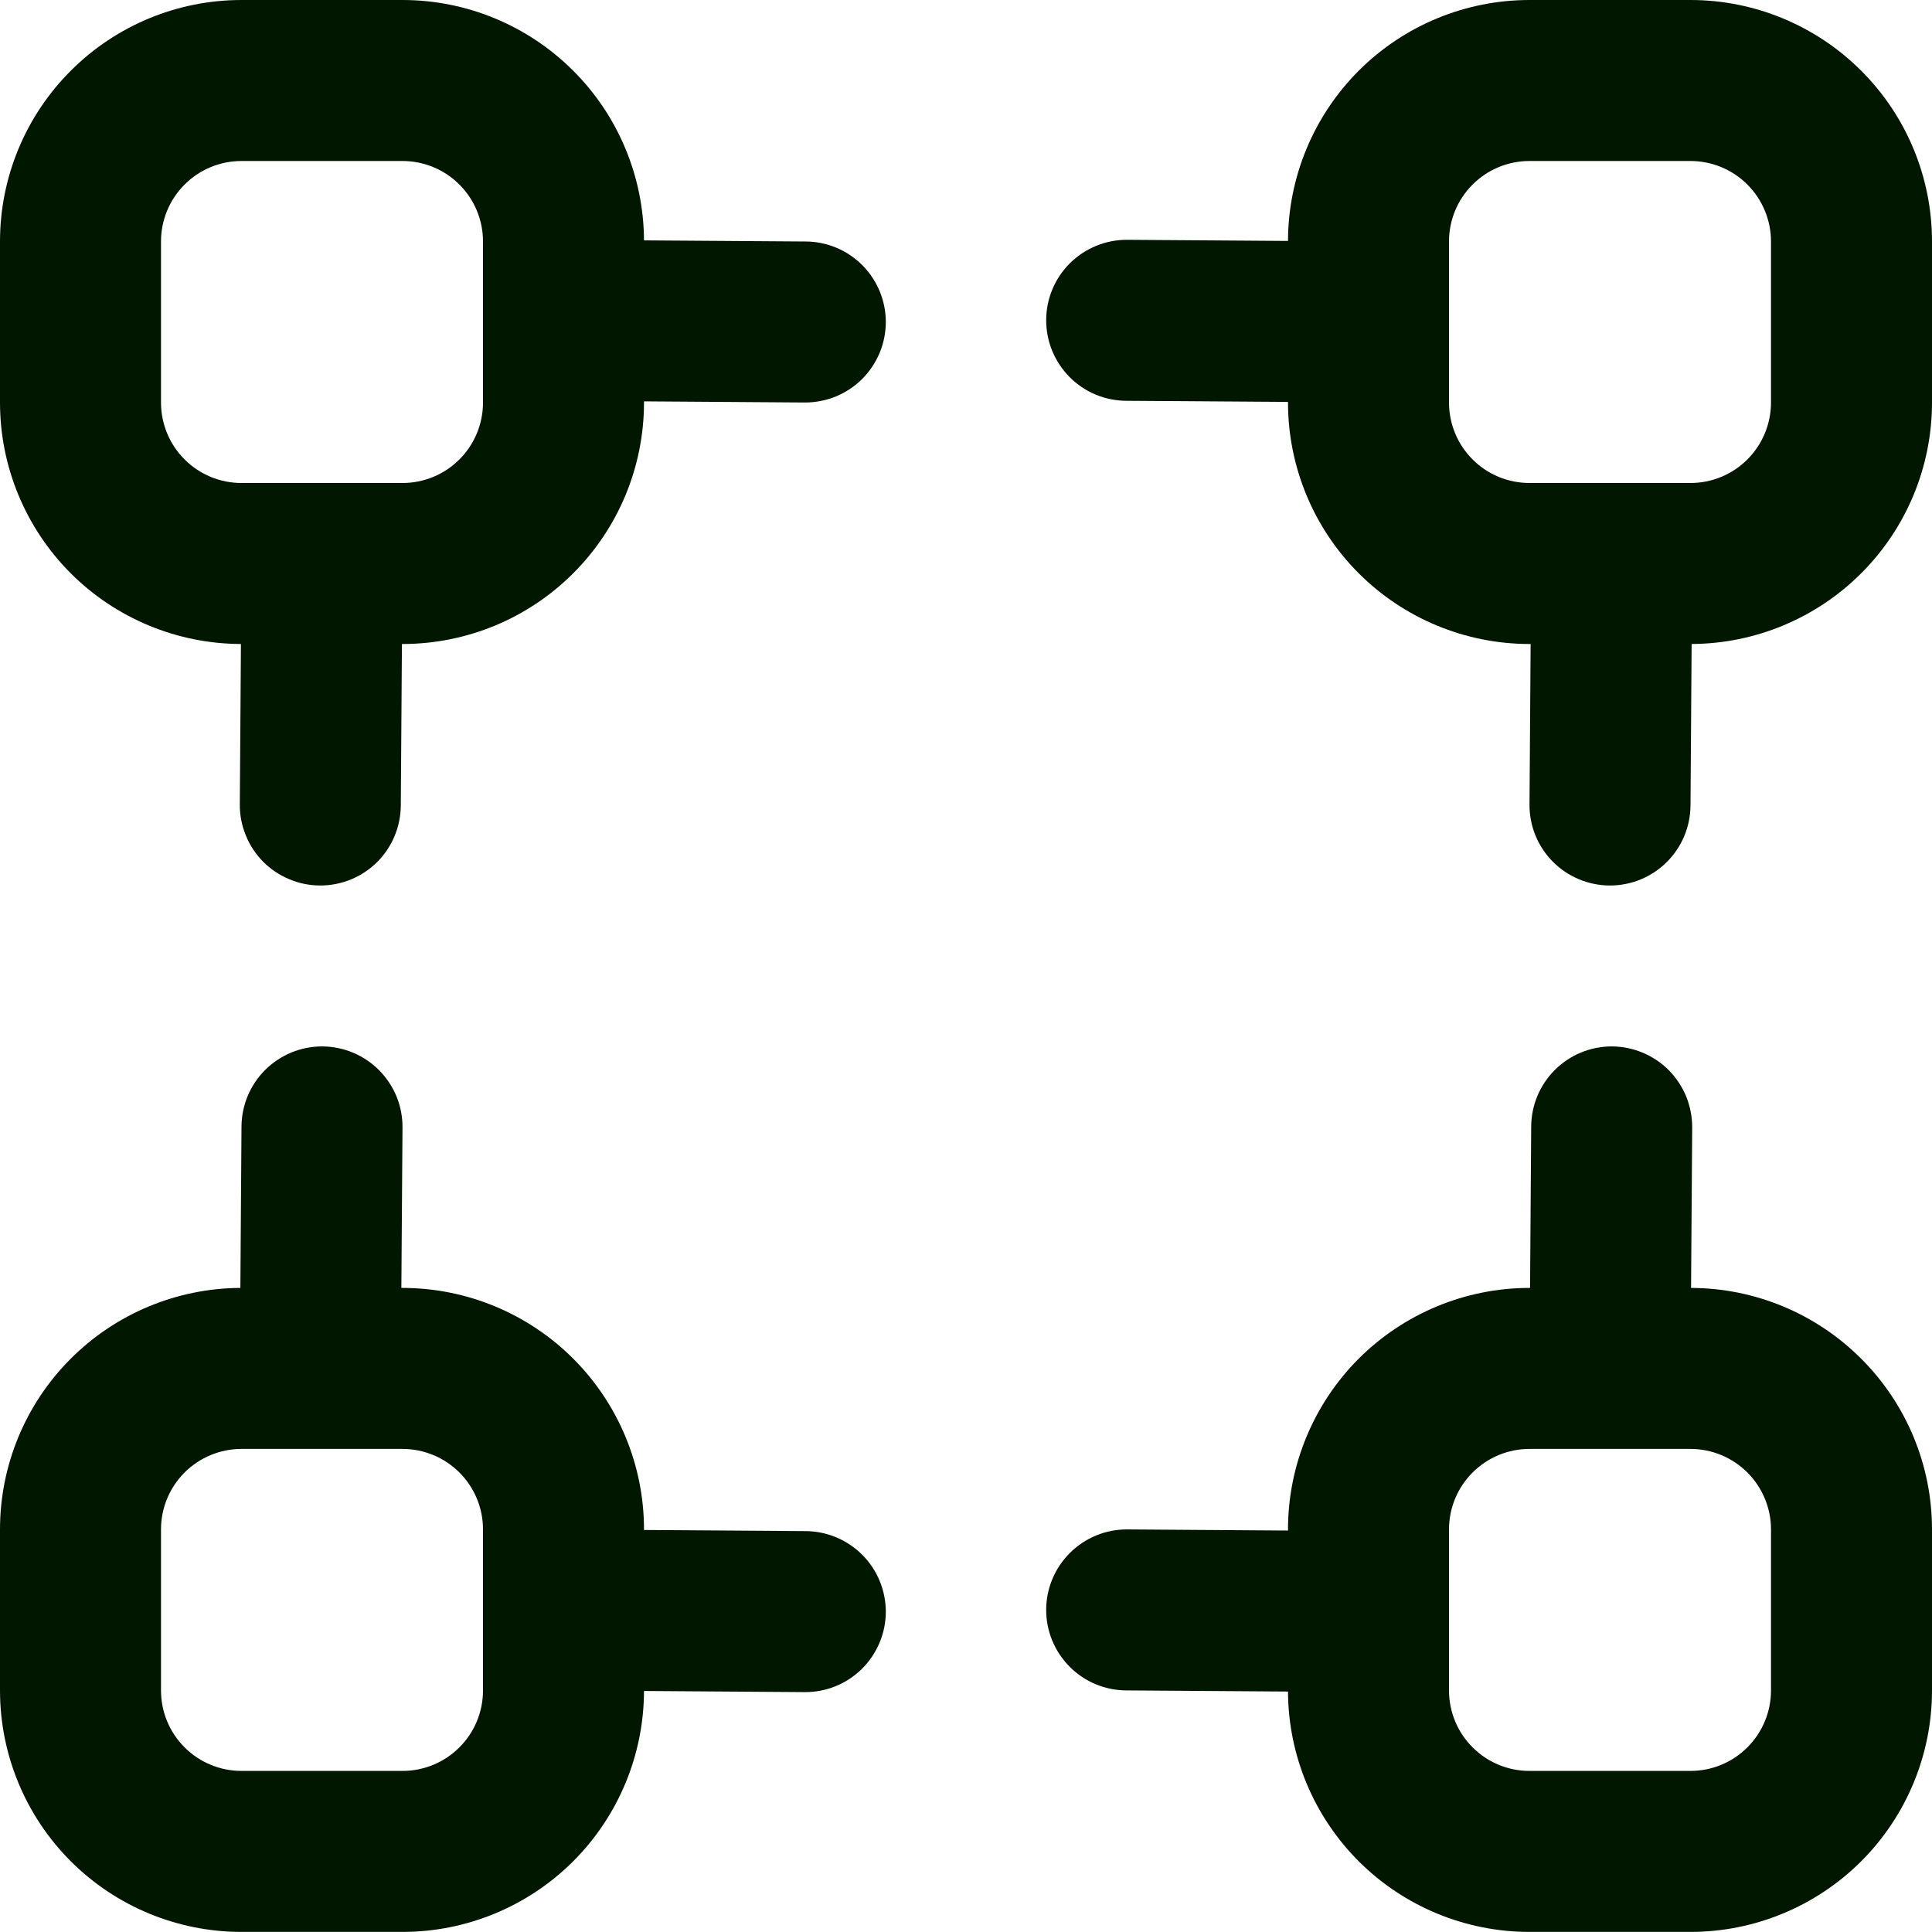 <svg width="24" height="24" viewBox="0 0 24 24" fill="none" xmlns="http://www.w3.org/2000/svg">
<g clip-path="url(#clip0_195_76812)">
<path d="M10.007 3L8 2.986C7.996 2.193 7.679 1.433 7.116 0.874C6.554 0.314 5.793 -8.63726e-06 5 1.78109e-10L3 1.7811e-10C2.204 1.7811e-10 1.441 0.316 0.879 0.879C0.316 1.441 0 2.204 0 3L0 5C-2.16263e-06 5.794 0.315 6.556 0.876 7.119C1.437 7.681 2.199 7.998 2.993 8L2.979 9.993C2.978 10.124 3.003 10.255 3.053 10.376C3.102 10.498 3.175 10.609 3.267 10.703C3.36 10.796 3.469 10.87 3.591 10.921C3.712 10.973 3.842 10.999 3.973 11H3.979C4.243 11 4.496 10.896 4.684 10.71C4.871 10.524 4.977 10.271 4.979 10.007L4.993 8H5C5.796 8 6.559 7.684 7.121 7.121C7.684 6.559 8 5.796 8 5V4.986L9.993 5H10C10.131 5 10.261 4.975 10.383 4.925C10.505 4.875 10.615 4.802 10.708 4.71C10.801 4.617 10.875 4.507 10.926 4.386C10.977 4.265 11.003 4.135 11.004 4.003C11.004 3.872 10.979 3.742 10.929 3.621C10.879 3.499 10.806 3.389 10.713 3.295C10.62 3.202 10.511 3.128 10.389 3.077C10.268 3.027 10.138 3 10.007 3ZM6 5C6 5.265 5.895 5.52 5.707 5.707C5.52 5.895 5.265 6 5 6H3C2.735 6 2.48 5.895 2.293 5.707C2.105 5.52 2 5.265 2 5V3C2 2.735 2.105 2.48 2.293 2.293C2.48 2.105 2.735 2 3 2H5C5.265 2 5.52 2.105 5.707 2.293C5.895 2.48 6 2.735 6 3V5Z" fill="#021700"/>
<path d="M21 0H19C18.205 -2.16263e-06 17.443 0.315 16.881 0.876C16.319 1.437 16.002 2.199 16 2.993L14.006 2.979H14C13.735 2.978 13.48 3.083 13.292 3.269C13.103 3.456 12.997 3.71 12.996 3.975C12.995 4.241 13.1 4.495 13.287 4.684C13.473 4.872 13.727 4.978 13.993 4.979L16 4.993V5C16 5.796 16.316 6.559 16.878 7.121C17.441 7.684 18.204 8 19 8H19.014L19 9.993C18.999 10.124 19.024 10.255 19.073 10.376C19.123 10.498 19.195 10.609 19.288 10.702C19.38 10.796 19.49 10.87 19.611 10.921C19.732 10.972 19.861 10.999 19.993 11H20C20.264 11 20.517 10.896 20.704 10.71C20.892 10.524 20.998 10.271 21 10.007L21.014 8C21.807 7.996 22.566 7.679 23.126 7.116C23.686 6.554 24 5.793 24 5V3C24 2.204 23.684 1.441 23.121 0.879C22.558 0.316 21.795 0 21 0V0ZM22 5C22 5.265 21.894 5.52 21.707 5.707C21.519 5.895 21.265 6 21 6H19C18.735 6 18.48 5.895 18.293 5.707C18.105 5.52 18 5.265 18 5V3C18 2.735 18.105 2.48 18.293 2.293C18.48 2.105 18.735 2 19 2H21C21.265 2 21.519 2.105 21.707 2.293C21.894 2.48 22 2.735 22 3V5Z" fill="#021700"/>
<path d="M21.007 15.999L21.021 14.005C21.021 13.874 20.996 13.744 20.947 13.622C20.897 13.501 20.824 13.39 20.732 13.296C20.64 13.203 20.53 13.129 20.409 13.078C20.288 13.027 20.158 13 20.027 12.999H20.021C19.757 12.999 19.503 13.104 19.316 13.29C19.129 13.476 19.023 13.728 19.021 13.992L19.007 15.999H19C18.204 15.999 17.441 16.316 16.878 16.878C16.316 17.441 16 18.204 16 18.999V19.013L14.007 18.999H14C13.735 18.998 13.48 19.103 13.292 19.29C13.103 19.477 12.997 19.731 12.996 19.996C12.995 20.261 13.1 20.516 13.287 20.704C13.473 20.892 13.727 20.998 13.993 20.999L16 21.013C16.003 21.807 16.321 22.566 16.883 23.126C17.445 23.685 18.206 23.999 19 23.999H21C21.795 23.999 22.558 23.683 23.121 23.121C23.684 22.558 24 21.795 24 20.999V18.999C24 18.205 23.685 17.443 23.123 16.881C22.562 16.318 21.801 16.001 21.007 15.999ZM22 20.999C22 21.265 21.894 21.519 21.707 21.706C21.519 21.894 21.265 21.999 21 21.999H19C18.735 21.999 18.48 21.894 18.293 21.706C18.105 21.519 18 21.265 18 20.999V18.999C18 18.734 18.105 18.48 18.293 18.292C18.48 18.105 18.735 17.999 19 17.999H21C21.265 17.999 21.519 18.105 21.707 18.292C21.894 18.48 22 18.734 22 18.999V20.999Z" fill="#021700"/>
<path d="M10.007 19.02L8 19.006V18.999C8 18.204 7.684 17.441 7.121 16.878C6.559 16.316 5.796 15.999 5 15.999H4.986L5 14.006C5.001 13.875 4.976 13.745 4.927 13.623C4.877 13.502 4.804 13.391 4.712 13.297C4.62 13.204 4.51 13.129 4.389 13.078C4.268 13.027 4.138 13 4.007 12.999H4C3.736 12.999 3.483 13.104 3.295 13.29C3.108 13.476 3.002 13.728 3 13.992L2.986 15.999C2.193 16.003 1.433 16.321 0.874 16.883C0.314 17.445 -8.63726e-06 18.206 1.78109e-10 18.999L1.78109e-10 20.999C1.7811e-10 21.795 0.316 22.558 0.879 23.121C1.441 23.683 2.204 23.999 3 23.999H5C5.794 23.999 6.556 23.684 7.119 23.123C7.681 22.562 7.998 21.801 8 21.006L9.994 21.02H10C10.265 21.021 10.52 20.917 10.708 20.73C10.896 20.543 11.003 20.289 11.004 20.024C11.004 19.759 10.9 19.504 10.713 19.316C10.526 19.128 10.272 19.021 10.007 19.02ZM6 20.999C6 21.265 5.895 21.519 5.707 21.706C5.52 21.894 5.265 21.999 5 21.999H3C2.735 21.999 2.48 21.894 2.293 21.706C2.105 21.519 2 21.265 2 20.999V18.999C2 18.734 2.105 18.48 2.293 18.292C2.48 18.105 2.735 17.999 3 17.999H5C5.265 17.999 5.52 18.105 5.707 18.292C5.895 18.48 6 18.734 6 18.999V20.999Z" fill="#021700"/>
</g>
<defs>
<clipPath id="clip0_195_76812">
<rect width="24" height="24" fill="white"/>
</clipPath>
</defs>
</svg>
